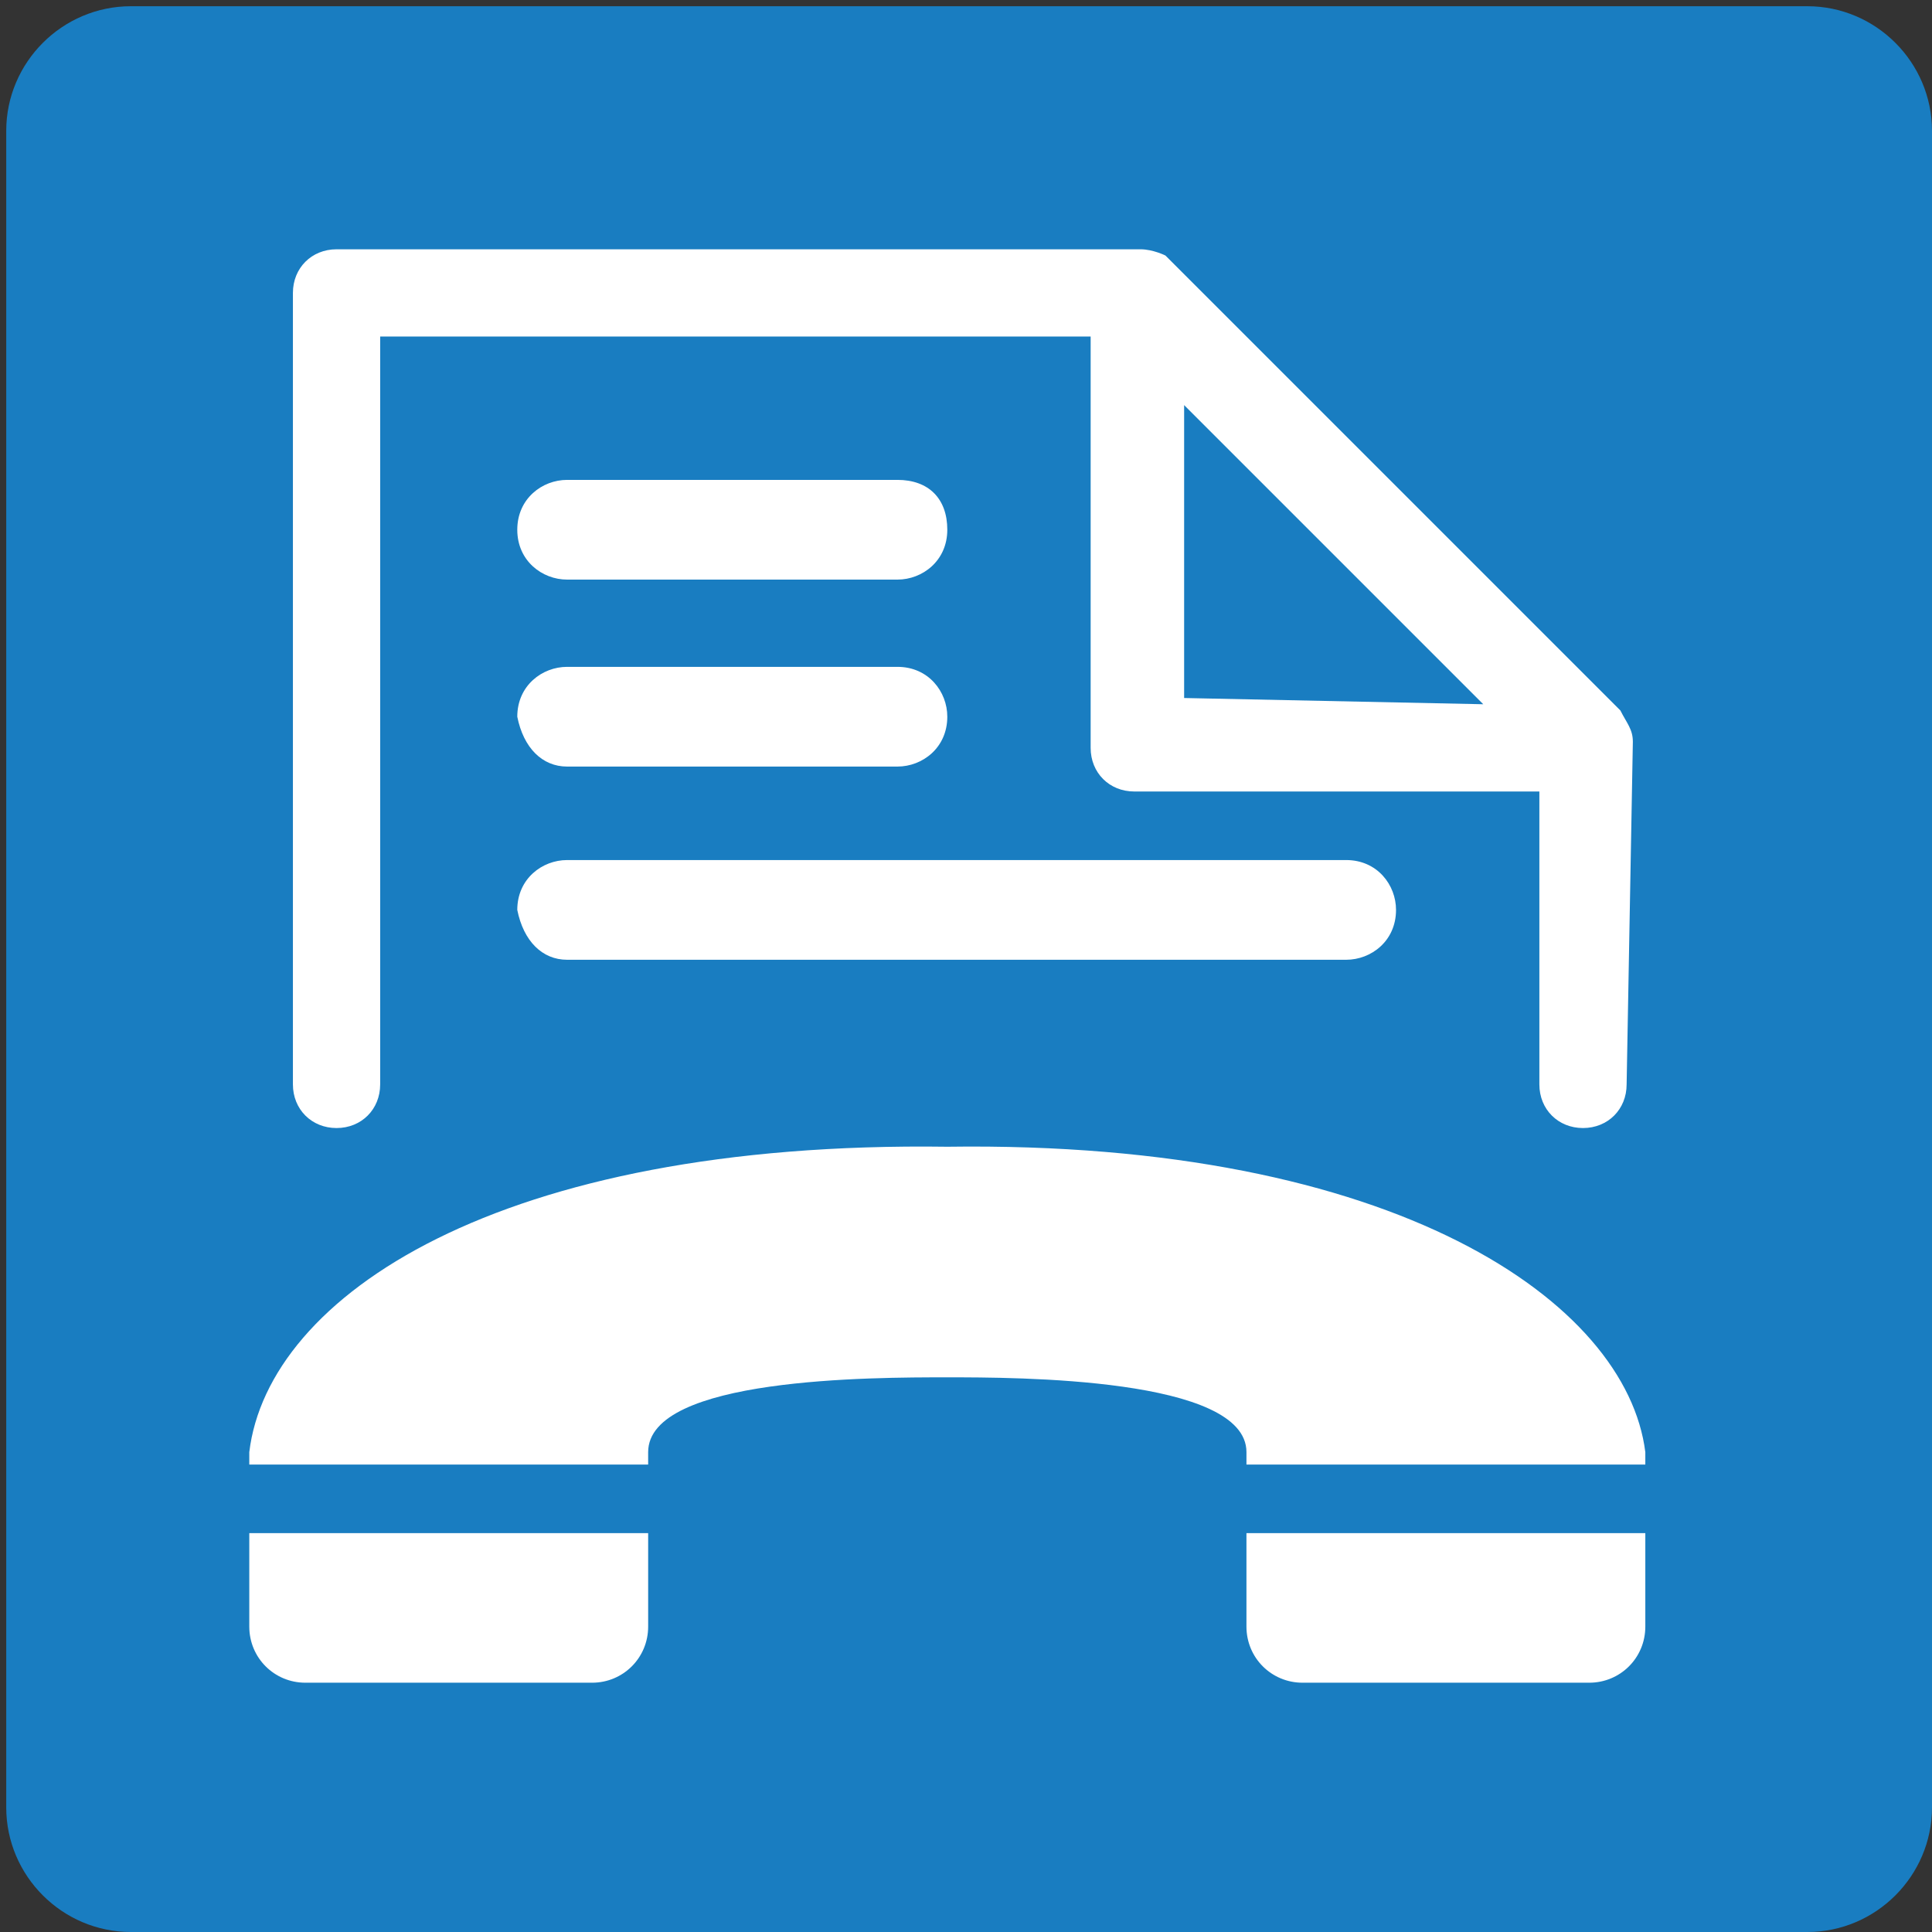 <svg xmlns="http://www.w3.org/2000/svg" viewBox="0 0 31 31"><rect x="0" y="0" width="31" height="31" fill="#333333" stroke="none"/><path fill="#197DC1" d="M31 29c0 1.1-.9 2-2 2H2.1c-1.1 0-2-.9-2-2V2.1c0-1.1.9-2 2-2H29c1.1 0 2 .9 2 2V29z"/><path fill="none" d="M0 0h31v31H0z"/><path fill="#FFF" d="M26.2 11.9c0-.2-.1-.3-.2-.5l-7.3-7.3s-.2-.1-.4-.1H5.4c-.4 0-.7.3-.7.7v12.7c0 .4.3.7.7.7s.7-.3.7-.7v-12h11.4V12c0 .4.3.7.7.7h6.5v4.7c0 .4.3.7.7.7s.7-.3.7-.7l.1-5.5c.1 0 0 0 0 0zm-7.2-.7V6.5l2.4 2.4 2.4 2.4-4.8-.1z"/><path fill="#FFF" d="M9.1 9.3h5.3c.4 0 .8-.3.8-.8s-.3-.8-.8-.8H9.1c-.4 0-.8.3-.8.8s.4.8.8.8zM9.1 12.3h5.3c.4 0 .8-.3.8-.8 0-.4-.3-.8-.8-.8H9.1c-.4 0-.8.3-.8.8.1.5.4.8.8.8zM9.1 15.4h12.5c.4 0 .8-.3.8-.8 0-.4-.3-.8-.8-.8H9.1c-.4 0-.8.3-.8.8.1.5.4.8.8.8z"/><g fill="#FFF"><path d="M9.5 24.6H4v1.5c0 .5.4.9.9.9h4.6c.5 0 .9-.4.9-.9v-1.5h-.9zM25.5 24.6H20v1.5c0 .5.4.9.9.9h4.6c.5 0 .9-.4.9-.9v-1.5h-.9zM26.4 23.3c-.3-2.4-4-5-11.2-4.9C8 18.3 4.3 20.8 4 23.3v.2h6.4v-.2c0-1.2 3.6-1.2 4.8-1.2 1.1 0 4.8 0 4.8 1.2v.2h6.4v-.2z"/></g></svg>